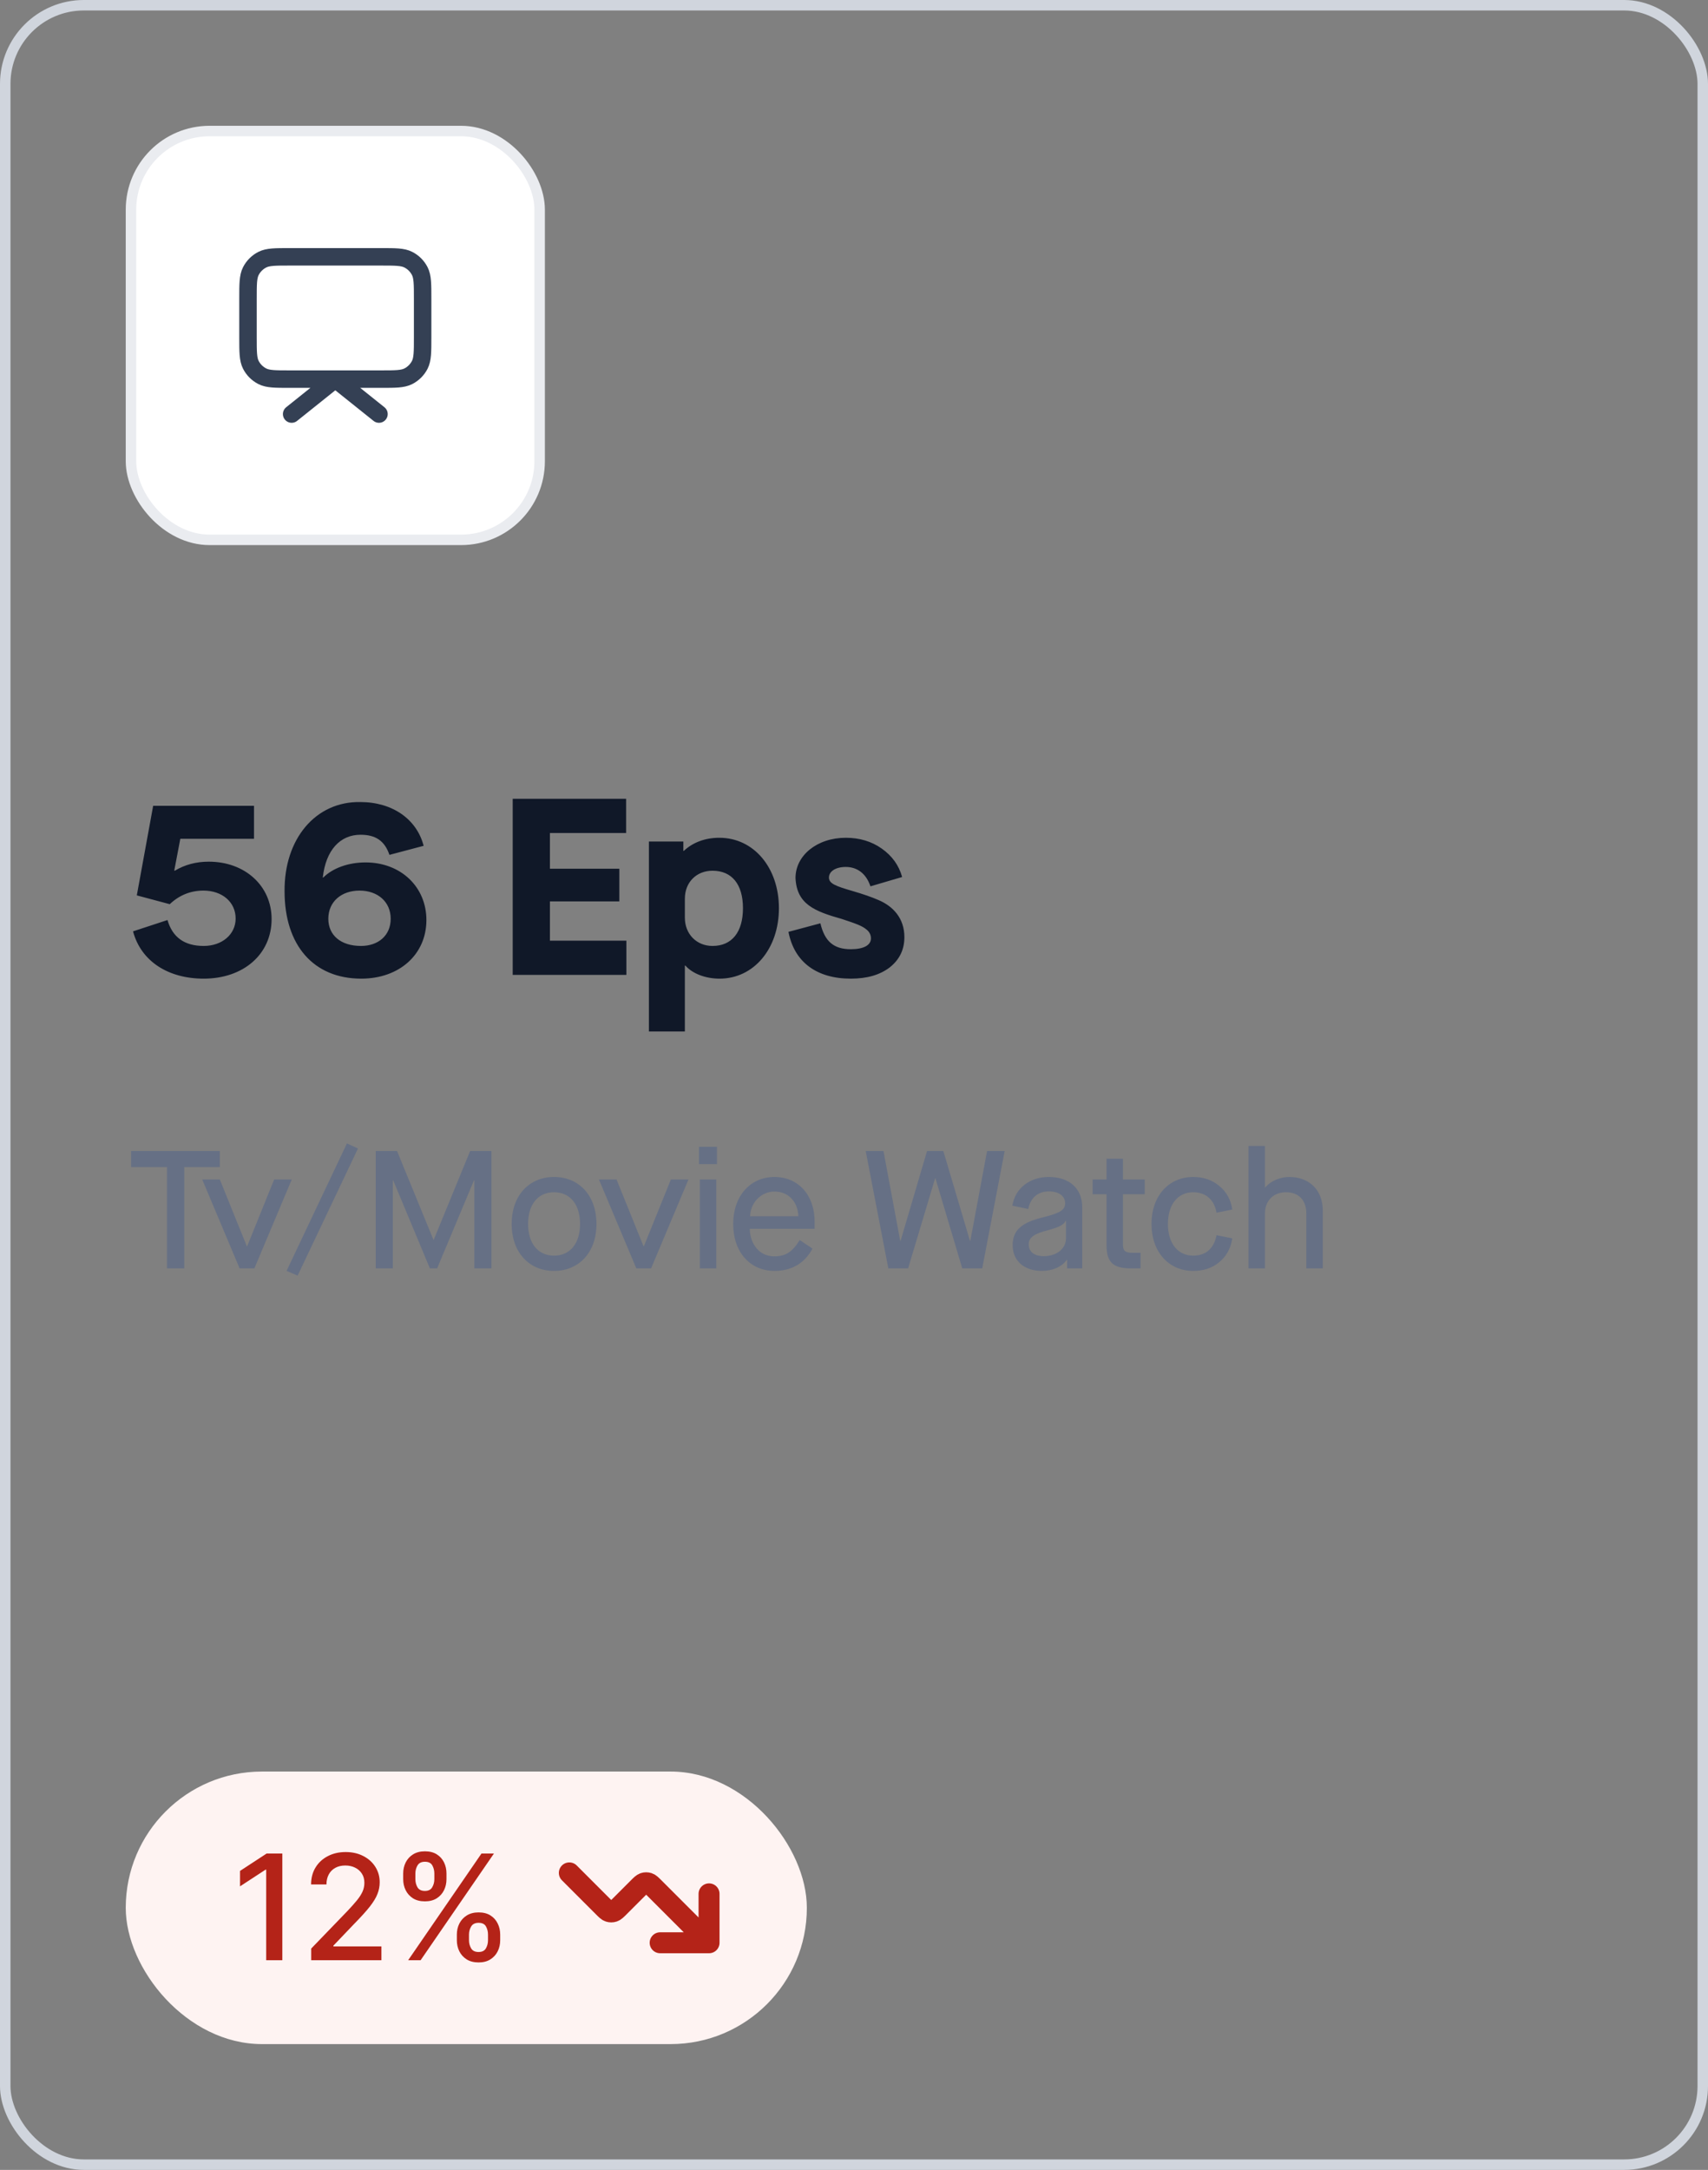 <svg width="163" height="207" viewBox="0 0 163 207" fill="none" xmlns="http://www.w3.org/2000/svg">
<rect x="0" y="0" width="163" height="207" fill="#808080" stroke="none"/>
<rect x="0.5" y="0.5" width="162" height="206" rx="7.5" stroke="#D0D5DD"/>
<rect x="12.5" y="12.5" width="39" height="39" rx="7.5" fill="white"/>
<rect x="12.5" y="12.5" width="39" height="39" rx="7.5" stroke="#EAECF0"/>
<path d="M36.167 39.5L32 36.167L27.833 39.5M27.667 36.167H36.333C37.733 36.167 38.434 36.167 38.968 35.894C39.439 35.654 39.821 35.272 40.061 34.802C40.333 34.267 40.333 33.567 40.333 32.167V28.5C40.333 27.1 40.333 26.4 40.061 25.865C39.821 25.395 39.439 25.012 38.968 24.773C38.434 24.5 37.733 24.5 36.333 24.5H27.667C26.267 24.5 25.566 24.5 25.032 24.773C24.561 25.012 24.179 25.395 23.939 25.865C23.667 26.4 23.667 27.1 23.667 28.5V32.167C23.667 33.567 23.667 34.267 23.939 34.802C24.179 35.272 24.561 35.654 25.032 35.894C25.566 36.167 26.267 36.167 27.667 36.167Z" stroke="#344054" stroke-width="1.667" stroke-linecap="round" stroke-linejoin="round"/>
<path d="M12.696 88.848L15.984 87.768C16.464 89.424 17.616 90.24 19.44 90.24C21.192 90.24 22.488 89.136 22.488 87.624C22.488 86.064 21.216 84.96 19.416 84.96C18.192 84.96 17.112 85.392 16.2 86.256L13.056 85.416L14.616 76.872H24.24V80.016H17.208L16.632 83.04L16.68 83.064C17.64 82.488 18.72 82.2 19.92 82.2C23.4 82.2 25.92 84.528 25.92 87.672C25.92 91.032 23.232 93.36 19.44 93.36C16.08 93.36 13.464 91.728 12.696 88.848ZM40.693 87.768C40.693 91.056 38.101 93.36 34.477 93.36C29.917 93.36 27.157 90.168 27.157 85.032C27.109 80.04 30.109 76.44 34.381 76.512C37.477 76.512 39.781 78.168 40.429 80.688L37.165 81.552C36.709 80.208 35.845 79.632 34.405 79.632C32.461 79.632 31.093 81.096 30.805 83.712H30.853C31.741 82.824 33.229 82.272 34.885 82.272C38.245 82.272 40.693 84.6 40.693 87.768ZM37.285 87.648C37.285 86.04 36.061 84.96 34.309 84.96C32.581 84.96 31.333 86.016 31.333 87.648C31.333 89.208 32.509 90.24 34.453 90.24C36.085 90.24 37.285 89.256 37.285 87.648ZM48.929 93V76.2H59.753V79.464H52.481V82.872H59.105V85.992H52.481V89.736H59.777V93H48.929ZM61.927 98.4V80.28H65.215V81.168H65.263C66.103 80.376 67.279 79.92 68.647 79.92C71.935 79.92 74.335 82.776 74.335 86.64C74.335 90.504 71.935 93.36 68.671 93.36C67.327 93.36 66.079 92.88 65.407 92.112H65.359V98.4H61.927ZM70.903 86.64C70.903 84.36 69.847 83.064 67.999 83.064C66.463 83.064 65.359 84.168 65.359 85.728V87.552C65.359 89.088 66.463 90.24 67.999 90.24C69.847 90.24 70.903 88.92 70.903 86.64ZM75.245 88.896L78.293 88.08C78.701 89.808 79.565 90.552 81.197 90.552C82.421 90.552 83.117 90.168 83.117 89.52C83.117 89.208 82.997 88.944 82.757 88.728C82.301 88.32 81.725 88.128 80.357 87.672C77.717 86.928 76.037 86.256 75.917 83.76C75.917 81.6 77.981 79.92 80.717 79.92C82.013 79.92 83.165 80.256 84.149 80.952C85.133 81.648 85.781 82.536 86.093 83.664L83.069 84.552C82.661 83.328 81.797 82.704 80.717 82.704C79.733 82.704 79.109 83.136 79.109 83.712C79.109 84.288 79.733 84.528 81.389 85.008C82.373 85.296 83.213 85.584 83.861 85.872C85.205 86.448 86.309 87.576 86.309 89.4C86.309 90.576 85.853 91.536 84.917 92.28C83.981 93 82.757 93.36 81.197 93.36C77.933 93.36 75.797 91.776 75.245 88.896Z" fill="#101828"/>
<path d="M15.936 121V111.336H12.512V109.8H20.976V111.336H17.584V121H15.936ZM22.867 121L19.299 112.52H20.98L23.555 118.888H23.587L26.163 112.52H27.843L24.276 121H22.867ZM28.404 121.688L27.348 121.24L33.108 109.08L34.164 109.56L28.404 121.688ZM35.858 121V109.8H37.891L41.362 118.264H41.395L44.867 109.8H46.898V121H45.267V112.6H45.234L41.715 121H41.026L37.523 112.6H37.49V121H35.858ZM48.828 116.76C48.828 114.088 50.46 112.28 52.876 112.28C55.292 112.28 56.924 114.088 56.924 116.76C56.924 119.432 55.292 121.24 52.876 121.24C50.46 121.24 48.828 119.432 48.828 116.76ZM55.356 116.76C55.356 114.904 54.412 113.736 52.876 113.736C51.34 113.736 50.396 114.904 50.396 116.76C50.396 118.616 51.34 119.784 52.876 119.784C54.412 119.784 55.356 118.616 55.356 116.76ZM60.727 121L57.159 112.52H58.839L61.415 118.888H61.447L64.023 112.52H65.703L62.135 121H60.727ZM66.788 121V112.52H68.356V121H66.788ZM66.709 111.048V109.4H68.421V111.048H66.709ZM69.969 116.76C69.969 114.12 71.585 112.28 73.904 112.28C76.209 112.28 77.745 114.024 77.745 116.568V117.224H71.552C71.569 117.976 71.793 118.616 72.225 119.112C72.656 119.608 73.216 119.848 73.904 119.848C74.977 119.848 75.617 119.432 76.32 118.296L77.537 119.112C76.784 120.52 75.537 121.24 73.921 121.24C71.569 121.24 69.969 119.432 69.969 116.76ZM71.585 116.024H76.192C76.129 114.632 75.249 113.672 73.904 113.672C72.624 113.672 71.617 114.744 71.585 116.024ZM84.776 121L82.616 109.8H84.312L85.912 118.376H85.944L88.472 109.8H90.024L92.568 118.376H92.6L94.2 109.8H95.88L93.736 121H91.832L89.272 112.408H89.24L86.664 121H84.776ZM96.641 118.792C96.641 117.368 97.473 116.616 99.633 116.104C101.169 115.72 101.649 115.416 101.649 114.792C101.649 114.104 101.057 113.656 100.097 113.656C99.057 113.656 98.337 114.264 98.129 115.336L96.609 115.016C96.753 114.184 97.137 113.528 97.761 113.032C98.401 112.536 99.185 112.28 100.097 112.28C102.065 112.28 103.281 113.384 103.281 115.176V121H101.841V120.184H101.809C101.345 120.84 100.465 121.24 99.425 121.24C97.745 121.24 96.641 120.28 96.641 118.792ZM101.729 118.136V116.456H101.697C101.553 116.824 101.057 117.08 100.033 117.352C98.689 117.688 98.177 118.056 98.177 118.696C98.177 119.416 98.673 119.832 99.617 119.832C100.849 119.832 101.729 119.112 101.729 118.136ZM109.248 113.928H107.168V118.76C107.168 119.32 107.392 119.512 108.08 119.512H108.848V121H107.936C106.224 121 105.6 120.408 105.6 118.792V113.928H104.272V112.52H105.6V110.536H107.168V112.52H109.248V113.928ZM109.89 116.76C109.89 114.104 111.522 112.28 113.874 112.28C114.85 112.28 115.682 112.568 116.354 113.128C117.042 113.688 117.458 114.44 117.602 115.384L116.098 115.688C115.89 114.456 115.074 113.736 113.874 113.736C112.402 113.736 111.458 114.904 111.458 116.76C111.458 118.616 112.402 119.784 113.874 119.784C115.074 119.784 115.858 119.096 116.098 117.832L117.602 118.136C117.458 119.08 117.042 119.848 116.354 120.408C115.682 120.968 114.85 121.24 113.874 121.24C111.522 121.24 109.89 119.416 109.89 116.76ZM119.148 121V109.32H120.716V113.272H120.748C121.244 112.68 122.14 112.28 123.036 112.28C124.972 112.28 126.236 113.544 126.236 115.48V121H124.668V115.768C124.668 114.504 123.948 113.736 122.732 113.736C121.516 113.736 120.716 114.552 120.716 115.768V121H119.148Z" fill="#667085"/>
<g style="mix-blend-mode:multiply">
<rect x="12" y="169" width="65" height="26" rx="13" fill="#FEF3F2"/>
<path d="M26.944 176.818V187H25.403V178.359H25.343L22.907 179.95V178.479L25.447 176.818H26.944ZM29.698 187V185.886L33.144 182.317C33.511 181.929 33.815 181.589 34.053 181.298C34.295 181.003 34.476 180.723 34.595 180.457C34.715 180.192 34.774 179.911 34.774 179.612C34.774 179.274 34.695 178.982 34.535 178.737C34.376 178.489 34.159 178.298 33.884 178.165C33.609 178.03 33.299 177.962 32.955 177.962C32.59 177.962 32.272 178.036 32 178.185C31.728 178.335 31.519 178.545 31.374 178.817C31.228 179.089 31.155 179.407 31.155 179.771H29.688C29.688 179.152 29.831 178.61 30.116 178.146C30.401 177.682 30.792 177.322 31.289 177.067C31.786 176.808 32.351 176.679 32.984 176.679C33.624 176.679 34.188 176.807 34.675 177.062C35.165 177.314 35.548 177.658 35.823 178.096C36.098 178.53 36.236 179.021 36.236 179.567C36.236 179.945 36.164 180.315 36.022 180.676C35.883 181.037 35.639 181.44 35.291 181.884C34.943 182.325 34.459 182.86 33.84 183.49L31.816 185.608V185.683H36.4V187H29.698ZM43.599 185.091V184.554C43.599 184.17 43.678 183.818 43.837 183.5C44 183.179 44.235 182.922 44.543 182.729C44.855 182.534 45.231 182.436 45.672 182.436C46.123 182.436 46.501 182.532 46.805 182.724C47.11 182.917 47.341 183.174 47.496 183.495C47.656 183.817 47.735 184.17 47.735 184.554V185.091C47.735 185.475 47.656 185.828 47.496 186.15C47.337 186.468 47.104 186.725 46.795 186.92C46.49 187.113 46.116 187.209 45.672 187.209C45.224 187.209 44.847 187.113 44.538 186.92C44.23 186.725 43.996 186.468 43.837 186.15C43.678 185.828 43.599 185.475 43.599 185.091ZM44.757 184.554V185.091C44.757 185.376 44.825 185.634 44.961 185.866C45.097 186.098 45.334 186.214 45.672 186.214C46.007 186.214 46.24 186.098 46.373 185.866C46.505 185.634 46.572 185.376 46.572 185.091V184.554C46.572 184.269 46.507 184.01 46.378 183.778C46.252 183.546 46.017 183.43 45.672 183.43C45.34 183.43 45.105 183.546 44.966 183.778C44.827 184.01 44.757 184.269 44.757 184.554ZM38.478 179.264V178.727C38.478 178.343 38.557 177.99 38.717 177.668C38.879 177.347 39.114 177.09 39.423 176.898C39.734 176.705 40.11 176.609 40.551 176.609C41.002 176.609 41.38 176.705 41.685 176.898C41.99 177.09 42.22 177.347 42.376 177.668C42.532 177.99 42.609 178.343 42.609 178.727V179.264C42.609 179.649 42.53 180.002 42.371 180.323C42.215 180.641 41.983 180.898 41.675 181.094C41.37 181.286 40.995 181.382 40.551 181.382C40.1 181.382 39.721 181.286 39.413 181.094C39.108 180.898 38.876 180.641 38.717 180.323C38.557 180.002 38.478 179.649 38.478 179.264ZM39.641 178.727V179.264C39.641 179.549 39.708 179.808 39.84 180.04C39.976 180.272 40.213 180.388 40.551 180.388C40.883 180.388 41.115 180.272 41.247 180.04C41.383 179.808 41.451 179.549 41.451 179.264V178.727C41.451 178.442 41.386 178.184 41.257 177.952C41.128 177.72 40.892 177.604 40.551 177.604C40.22 177.604 39.984 177.72 39.845 177.952C39.709 178.184 39.641 178.442 39.641 178.727ZM38.95 187L45.95 176.818H47.139L40.139 187H38.95Z" fill="#B42318"/>
<path d="M67.667 185.333L62.421 180.088C62.157 179.824 62.025 179.692 61.873 179.642C61.739 179.599 61.595 179.599 61.461 179.642C61.309 179.692 61.176 179.824 60.913 180.088L59.088 181.913C58.824 182.177 58.692 182.309 58.539 182.358C58.406 182.401 58.261 182.401 58.127 182.358C57.975 182.309 57.843 182.177 57.579 181.913L54.333 178.667M67.667 185.333H63M67.667 185.333V180.667" stroke="#B42318" stroke-width="2" stroke-linecap="round" stroke-linejoin="round"/>
</g>
</svg>
